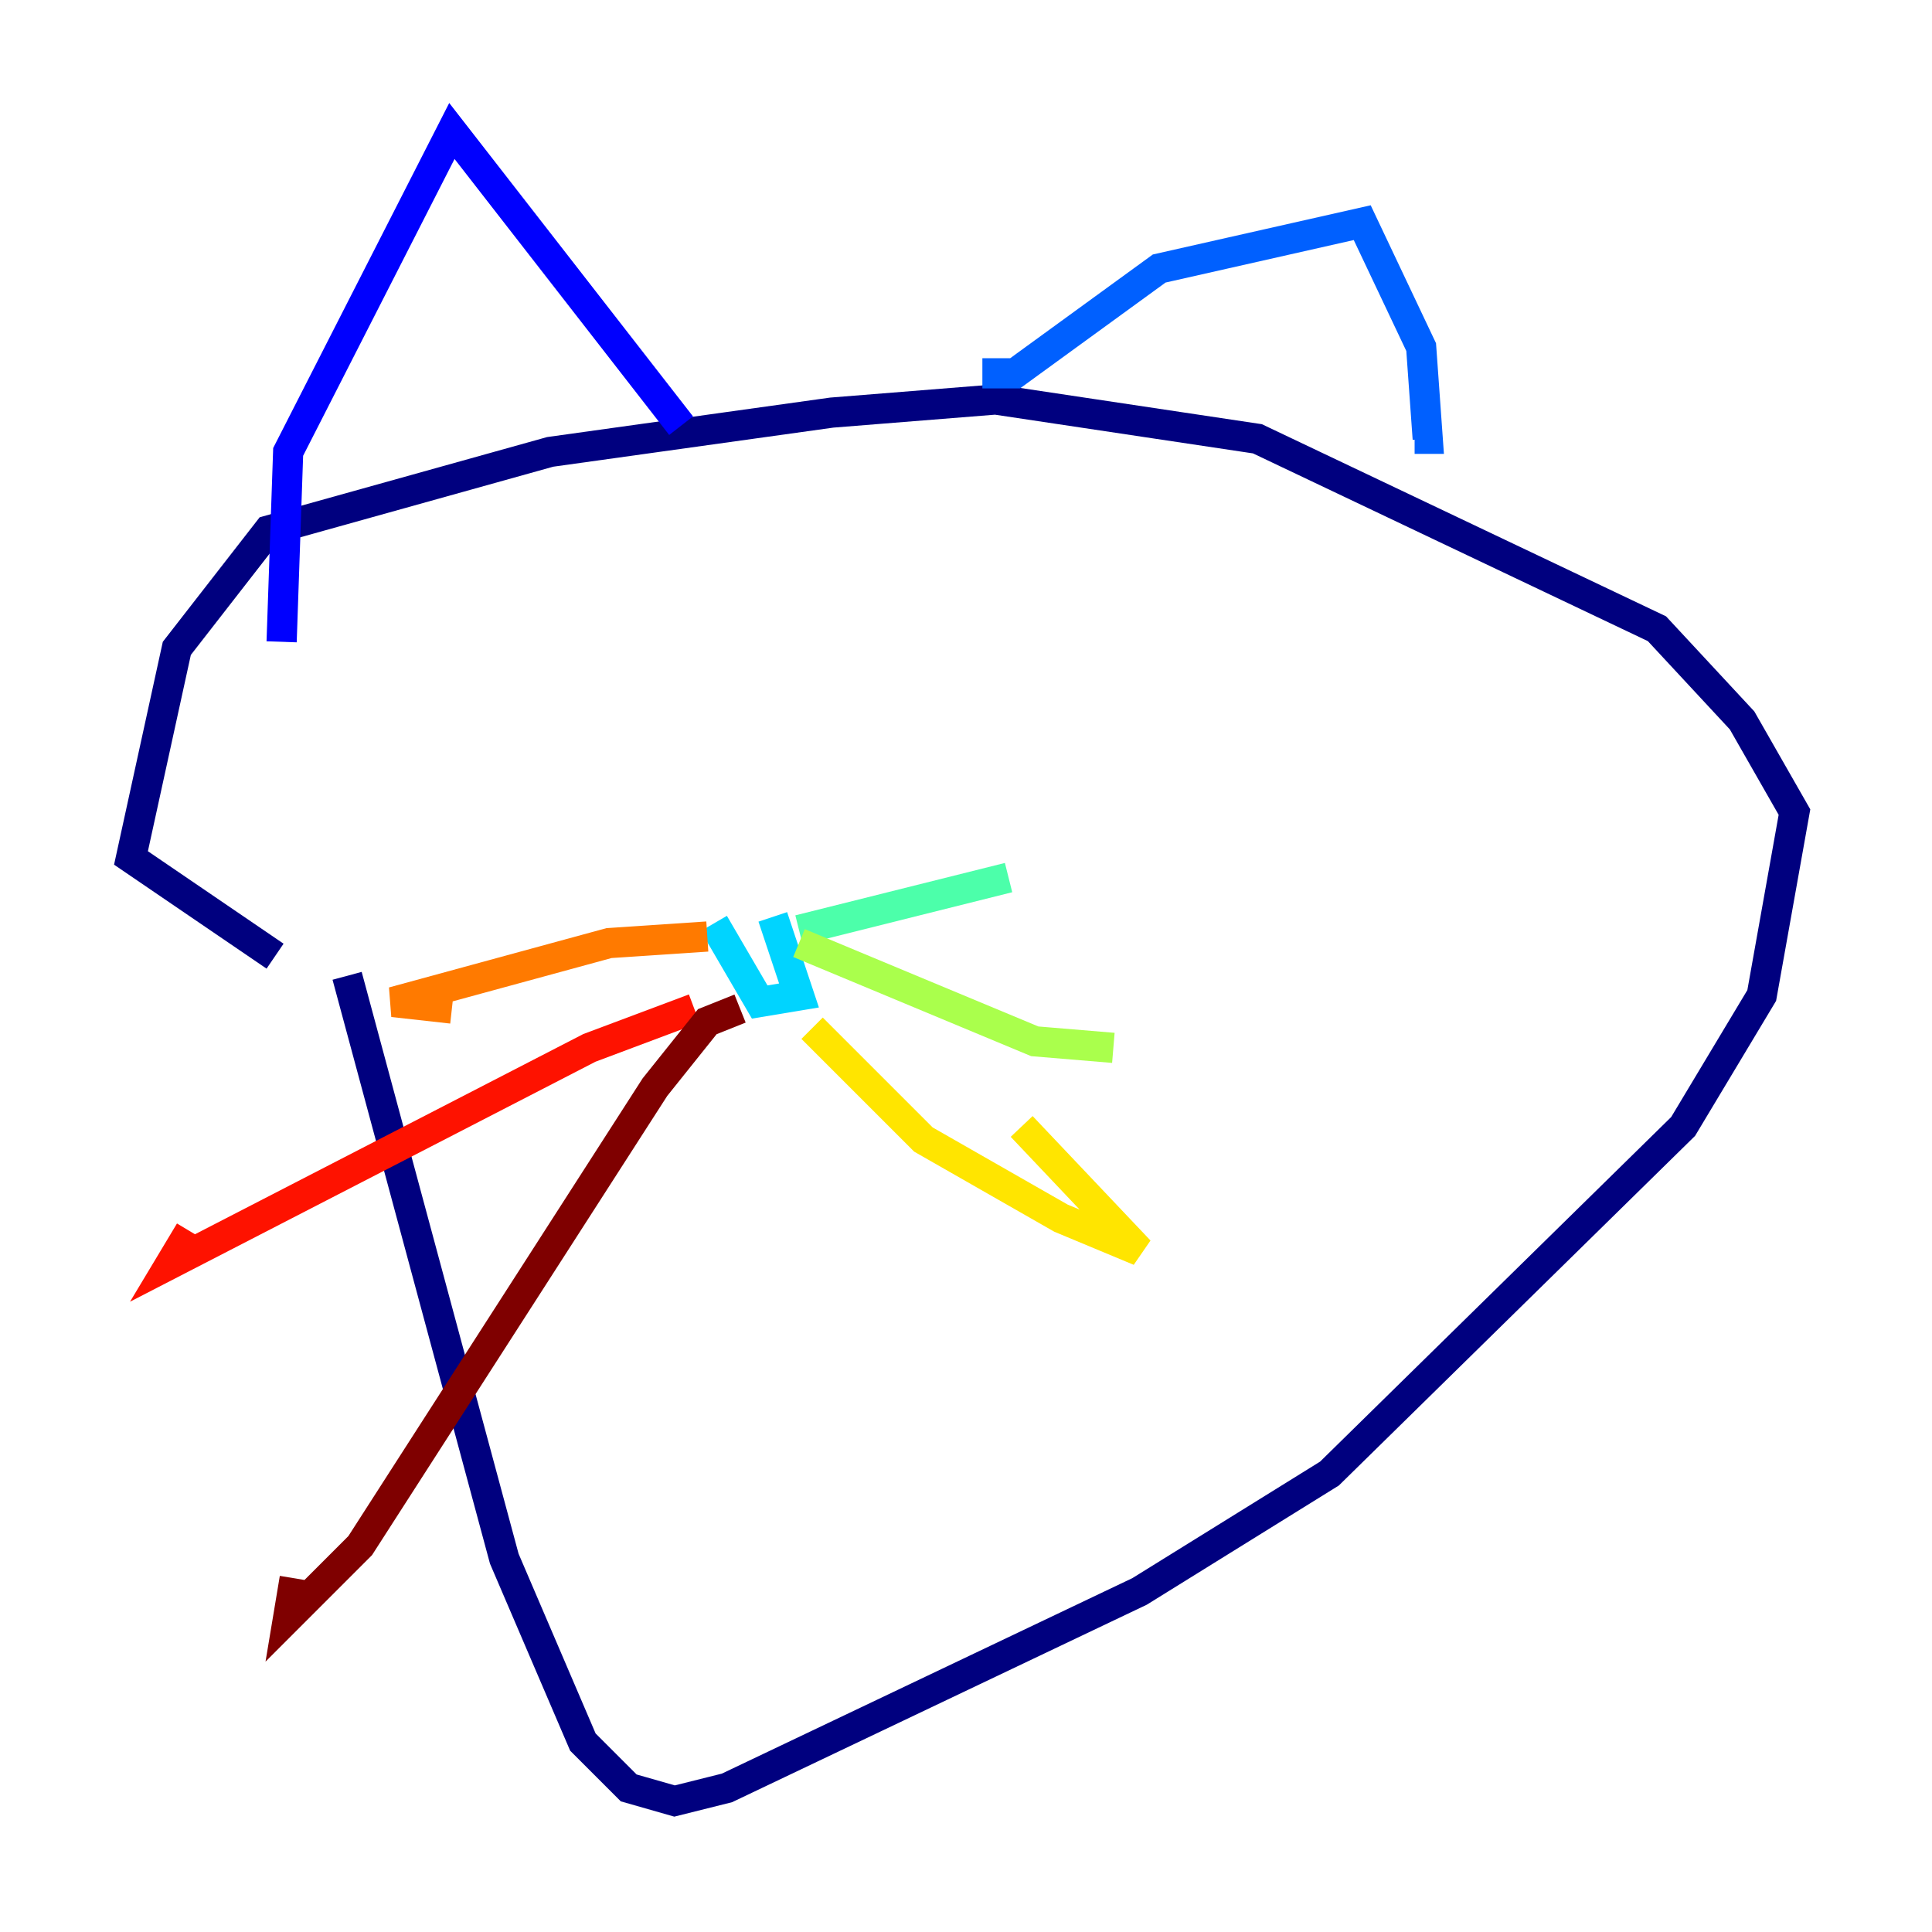 <?xml version="1.0" encoding="utf-8" ?>
<svg baseProfile="tiny" height="128" version="1.2" viewBox="0,0,128,128" width="128" xmlns="http://www.w3.org/2000/svg" xmlns:ev="http://www.w3.org/2001/xml-events" xmlns:xlink="http://www.w3.org/1999/xlink"><defs /><polyline fill="none" points="22.997,64.651 33.41,103.268 38.617,115.417 41.654,118.454 44.691,119.322 48.163,118.454 75.498,105.437 88.081,97.627 111.512,74.63 116.719,65.953 118.888,53.803 115.417,47.729 109.776,41.654 83.308,29.071 65.953,26.468 55.105,27.336 36.447,29.939 17.79,35.146 11.715,42.956 8.678,56.841 18.224,63.349" stroke="#00007f" stroke-width="2" /><polyline fill="none" points="18.658,42.522 19.091,29.939 29.939,8.678 45.125,28.203" stroke="#0000fe" stroke-width="2" /><polyline fill="none" points="65.085,24.732 67.254,24.732 76.8,17.79 90.251,14.752 94.156,22.997 94.59,29.071 93.722,29.071" stroke="#0060ff" stroke-width="2" /><polyline fill="none" points="47.295,61.18 50.332,66.386 52.936,65.953 51.2,60.746" stroke="#00d4ff" stroke-width="2" /><polyline fill="none" points="52.936,61.614 66.82,58.142" stroke="#4cffaa" stroke-width="2" /><polyline fill="none" points="52.936,62.481 68.556,68.99 73.763,69.424" stroke="#aaff4c" stroke-width="2" /><polyline fill="none" points="53.803,68.122 61.18,75.498 70.291,80.705 75.498,82.875 67.688,74.63" stroke="#ffe500" stroke-width="2" /><polyline fill="none" points="46.861,62.047 40.352,62.481 26.034,66.386 29.939,66.82" stroke="#ff7a00" stroke-width="2" /><polyline fill="none" points="45.993,66.82 39.051,69.424 11.281,83.742 12.583,81.573" stroke="#fe1200" stroke-width="2" /><polyline fill="none" points="49.031,66.82 46.861,67.688 43.39,72.027 23.864,102.4 19.091,107.173 19.525,104.57" stroke="#7f0000" stroke-width="2" /></svg>